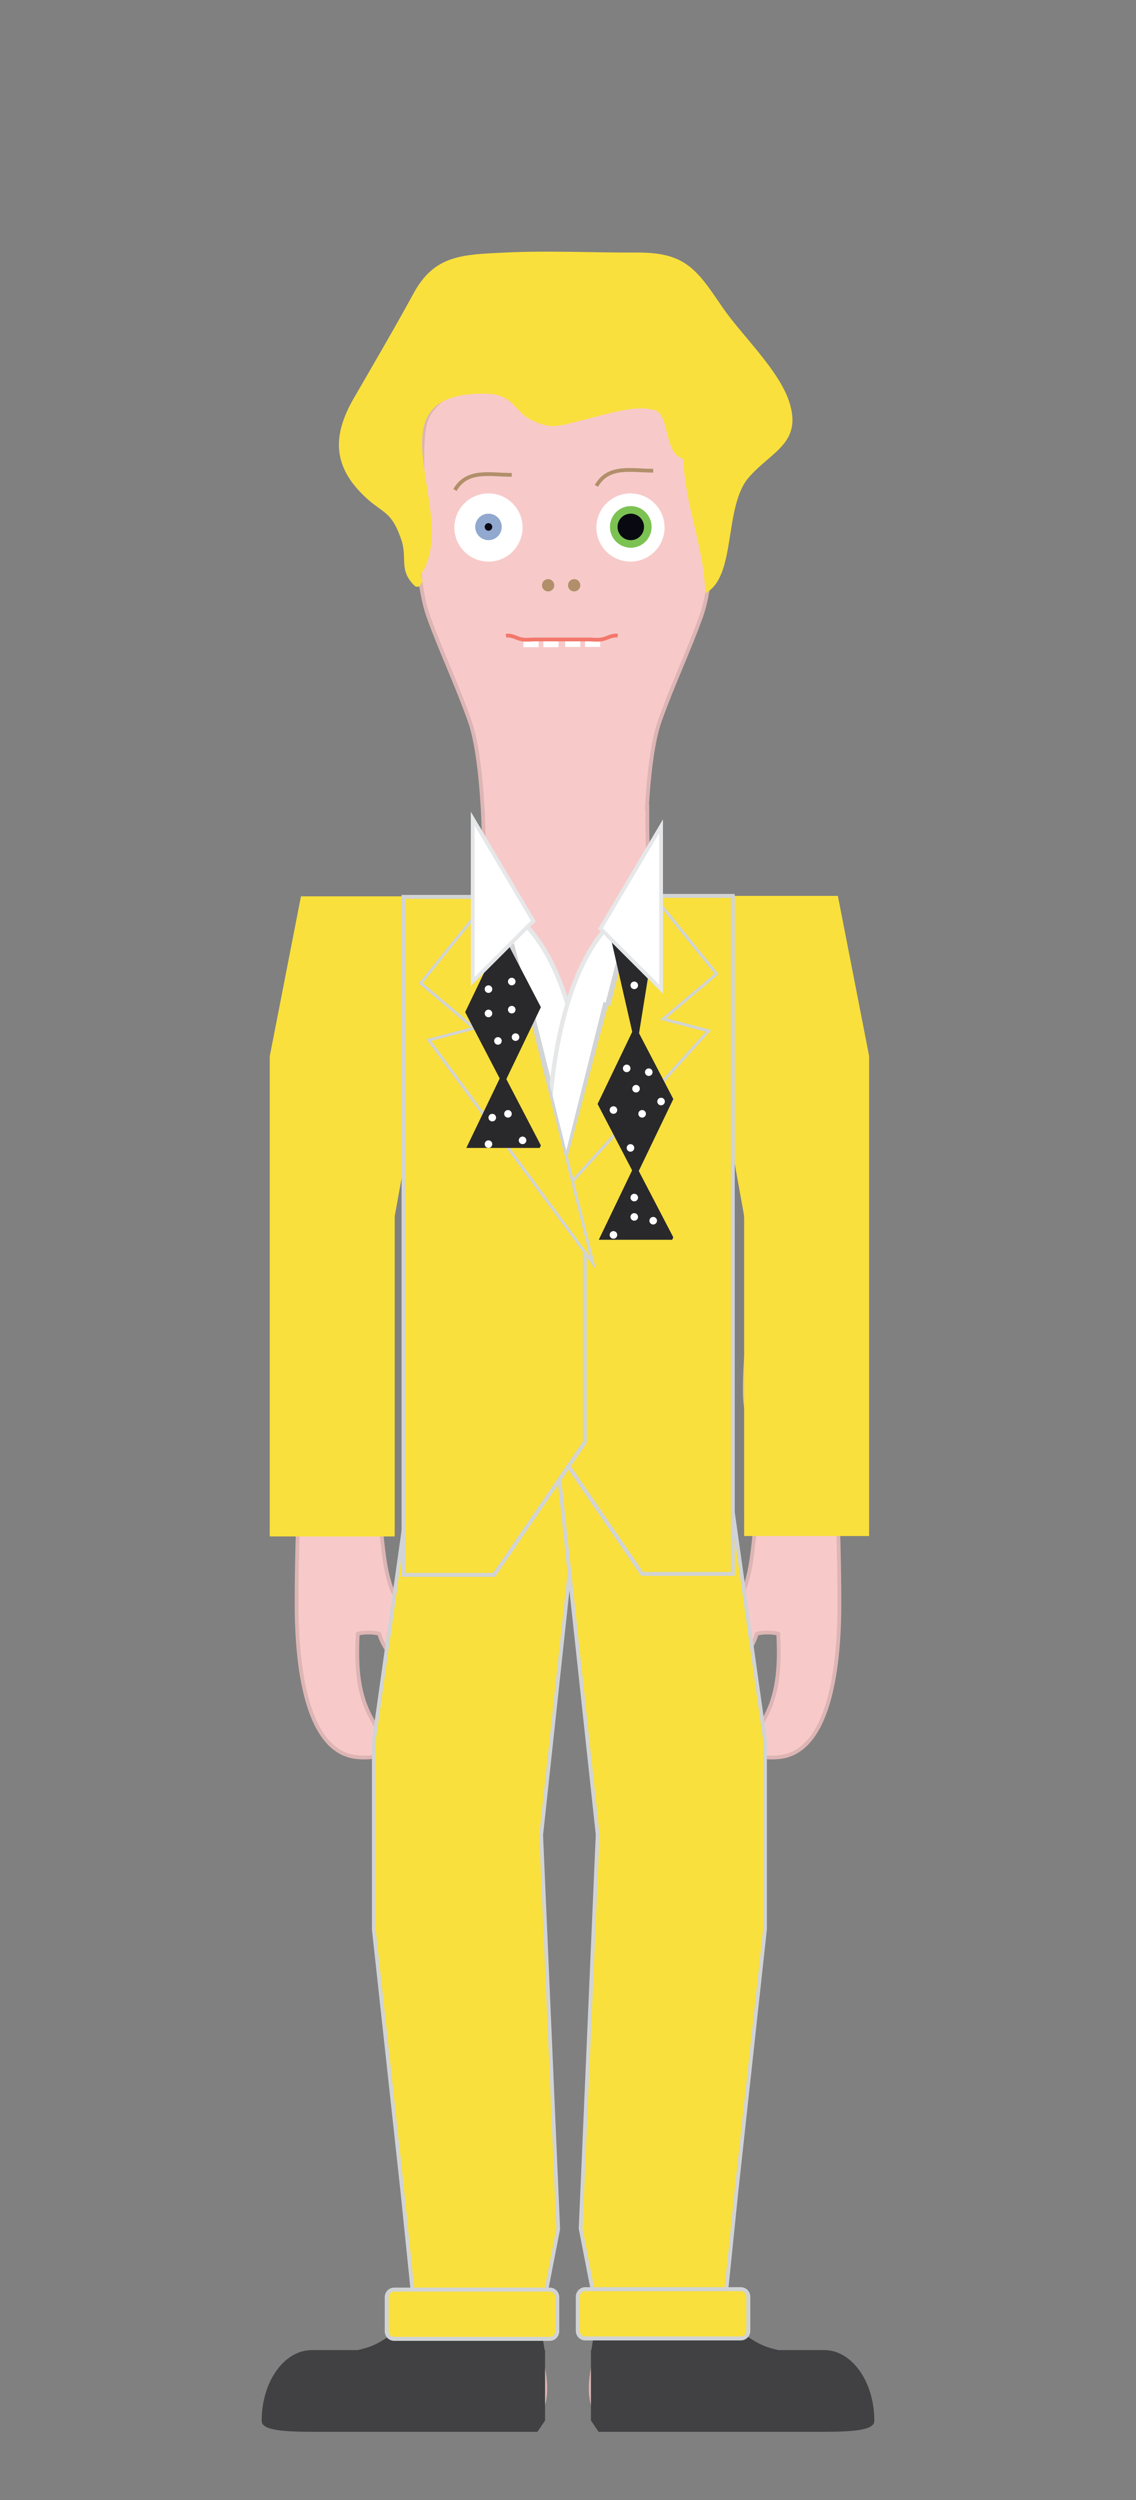 <?xml version="1.0" encoding="utf-8"?>
<!-- Generator: Adobe Illustrator 16.0.0, SVG Export Plug-In . SVG Version: 6.00 Build 0)  -->
<!DOCTYPE svg PUBLIC "-//W3C//DTD SVG 1.1//EN" "http://www.w3.org/Graphics/SVG/1.1/DTD/svg11.dtd">
<svg version="1.1" id="Layer_1" xmlns="http://www.w3.org/2000/svg" xmlns:xlink="http://www.w3.org/1999/xlink" x="0px" y="0px"
	 width="300px" height="660px" viewBox="0 0 300 660" enable-background="new 0 0 300 660" xml:space="preserve">
<rect x="0" y="0" width="300" height="660" fill="#808080" stroke="none"/>
<g>
	<rect x="114.5" y="287.263" fill="#FFFFFF" width="4" height="4"/>
	<g>
		<path fill="#F7CAC9" d="M116.223,102.841l1.217-1.218C116.936,102.003,116.516,102.407,116.223,102.841z"/>
		<path fill="#F7CAC9" d="M117.723,101.341l-0.283,0.282c0.5-0.375,1.09-0.723,1.762-1.042c0.014-0.239,0.029-0.479,0.021-0.74
			L117.723,101.341z"/>
		<path fill="#F7CAC9" d="M180.838,101.624l1.219,1.218C181.762,102.407,181.344,102.003,180.838,101.624z"/>
		<path fill="#F7CAC9" d="M180.557,101.341l-1.5-1.5c-0.008,0.261,0.006,0.501,0.021,0.74c0.672,0.319,1.262,0.667,1.76,1.042
			L180.557,101.341z"/>
		<path fill="#F7CAC9" stroke="#DDB5B4" stroke-miterlimit="10" d="M221.631,632.805c-1.193-5.543-9.195-4.303-13.84-5.26
			c-5.59-1.152-10.818-3.967-15.459-6.775c-5.246-3.174-9.303-4.842-9.701-11.965c-0.035-0.629-0.209-1.309-0.352-1.967l0.035-2.389
			l3.117-208.092c1.744-0.219,3.514-0.41,5.324-0.561c0.787-15.492,0.152-31.287,0.152-46.848c0-15.91,4.387-42.156,0.215-58.218
			v-0.864c5.785,8.212,4.488,25.388,6.496,35.332c3.08,15.244-1.105,25.893-0.945,42.494c0.092,9.52,5.977,18.668,4.006,27.475
			c-1.742,7.785-1.488,17.32-4.006,23.973c-2.268,5.998-8.156,8-7.219,14.223c1.436,9.516,8.363,4.873,10.395-2.045
			c1.582-0.455,4.074-0.428,5.674-0.021c0.396,7.76,0.07,14.734-2.85,20.848c-2.555,5.352-8.811,12.6,2.727,11.777
			c15.191-1.082,16.287-29.188,16.273-40.777c-0.041-40.406-4.268-82.045-10.977-120.023c-1.475-8.35-2.035-18.836-6.748-26.306
			c-4.146-6.571-11.523-11.363-16.596-17.358c-1.41-2.181-3.428-3.892-4.703-6.116c-11.953-20.836-11.736-23.644-11.699-40.239
			l-0.117,0.047c0.502-8.744,1.561-17.609,3.404-22.809c3.361-9.487,7.646-18.492,10.869-27.449
			c1.494-4.156,2.385-9.862,2.703-15.685c0.316-5.823,0.062-11.763-0.73-16.388c-0.893-5.206,0.443-14.911-1.379-19.977
			c-1.736-4.826-6.328-5.452-6.623-10.26c-3.217-1.525-8.227-2.398-13.287-2.484c-7.086-0.123-14.244,1.294-16.652,4.587
			c-2.406-3.292-9.564-4.709-16.65-4.587c-5.061,0.086-10.07,0.958-13.287,2.484c-0.297,4.808-4.887,5.434-6.623,10.26
			c-1.822,5.066-0.486,14.771-1.379,19.977c-0.793,4.625-1.047,10.565-0.73,16.388c0.318,5.822,1.209,11.528,2.703,15.685
			c3.223,8.957,7.508,17.962,10.869,27.449c3.275,9.241,4.074,30.053,3.68,41.192c-1.426,5.407-4.357,11.326-10.371,21.808
			c-1.275,2.225-3.293,3.936-4.703,6.116c-5.072,5.996-12.449,10.787-16.596,17.358c-4.713,7.47-5.273,17.956-6.748,26.306
			c-6.709,37.979-10.936,79.617-10.977,120.023c-0.014,11.59,1.082,39.695,16.273,40.777c11.537,0.822,5.281-6.426,2.727-11.777
			c-2.92-6.113-3.246-13.088-2.85-20.848c1.6-0.406,4.092-0.434,5.674,0.021c2.031,6.918,8.959,11.561,10.395,2.045
			c0.938-6.223-4.951-8.225-7.219-14.223c-2.518-6.652-2.264-16.188-4.006-23.973c-1.971-8.807,3.914-17.955,4.006-27.475
			c0.16-16.602-4.025-27.25-0.945-42.494c2.008-9.943,0.711-27.119,6.496-35.332v0.864c-4.172,16.062,0.215,42.308,0.215,58.218
			c0,15.561-0.635,31.355,0.152,46.848c1.811,0.15,3.58,0.342,5.324,0.561l3.117,208.092l0.035,2.389
			c-0.143,0.658-0.316,1.338-0.352,1.967c-0.398,7.123-4.455,8.791-9.701,11.965c-4.641,2.809-9.869,5.623-15.459,6.775
			c-4.645,0.957-12.646-0.283-13.84,5.26c-1.65,7.67,5.926,6.322,10.852,7.076c2.783,0.426,4.879,1.475,7.816,1.592
			c3.256,0.129,6.75-0.205,9.908-0.658c6.578-0.943,13.289-0.998,20.1-1.684c5.936-0.598,15.379,1.533,16.658-5.301
			c1.5-8.014-3.166-15.459-2.334-23.025l0.066-4.193h0.027l-0.014-0.939l0.014-0.904c-0.008,0-0.018,0-0.027-0.002l-3.066-204.719
			c3.023,0.375,6.146,0.658,9.42,0.799v0.104c0.039,0,0.08,0,0.119,0c0.711,0,1.396-0.023,2.092-0.039
			c0.695,0.016,1.381,0.039,2.092,0.039c0.039,0,0.08,0,0.119,0v-0.104c3.273-0.141,6.396-0.424,9.42-0.799l-3.066,204.719
			c-0.01,0.002-0.02,0.002-0.027,0.002l0.014,0.904l-0.014,0.939h0.027l0.066,4.193c0.832,7.566-3.834,15.012-2.334,23.025
			c1.279,6.834,10.723,4.703,16.658,5.301c6.811,0.686,13.521,0.74,20.1,1.684c3.158,0.453,6.652,0.787,9.908,0.658
			c2.938-0.117,5.033-1.166,7.816-1.592C215.705,639.127,223.281,640.475,221.631,632.805z"/>
		<path fill="#414042" d="M143.824,620.426c-0.805-5.479-2.088-10.498-2.123-14.197c-5.779-0.266-17.162-3.311-22.416-1.064
			c-2.57,1.098-10.441,7.469-13.283,9.322c-3.084,2.014-5.291,4.047-8.879,5.219c-0.793,0.26-1.682,0.494-2.637,0.721H82.33
			c-7.305,0-13.227,8.363-13.227,18.686h0.033C68.939,641.996,77.141,642,84.42,642h43.848c0.195,0,0.387-0.004,0.58-0.006V642
			h13.082l1.947-2.889h0.062v-18.686H143.824z"/>
		<path fill="#414042" d="M156.178,620.426c0.805-5.479,2.088-10.498,2.123-14.197c5.779-0.266,17.162-3.311,22.416-1.064
			c2.568,1.098,10.439,7.469,13.283,9.322c3.084,2.014,5.291,4.047,8.879,5.219c0.791,0.26,1.68,0.494,2.637,0.721h12.156
			c7.305,0,13.225,8.363,13.225,18.686h-0.031c0.195,2.885-8.004,2.889-15.283,2.889h-43.848c-0.195,0-0.387-0.004-0.58-0.006V642
			h-13.082l-1.947-2.889h-0.062v-18.686H156.178z"/>
	</g>
	<circle fill="#FFFFFF" cx="166.5" cy="139.263" r="9"/>
	<circle fill="#FFFFFF" cx="129" cy="139.263" r="9"/>
	<circle fill="#B18F6A" cx="144.75" cy="154.513" r="1.625"/>
	<circle fill="#B18F6A" cx="151.625" cy="154.513" r="1.625"/>
	<rect x="138.25" y="168.856" fill="#FFFFFF" width="4" height="2"/>
	<rect x="143.5" y="168.856" fill="#FFFFFF" width="4" height="2"/>
	<rect x="154.5" y="168.78" fill="#FFFFFF" width="4" height="2"/>
	<rect x="149.25" y="168.78" fill="#FFFFFF" width="4" height="2"/>
	<path fill="none" stroke="#F3776B" stroke-miterlimit="10" d="M163.125,167.818c-1.615-0.225-2.867,0.771-4.306,1
		c-1.083,0.173-2.345,0-3.444,0c-2.5,0-5,0-7.5,0h1c-2.5,0-5,0-7.5,0c-1.1,0-2.361,0.173-3.444,0c-1.438-0.229-2.69-1.225-4.306-1"
		/>
	<path fill="#F9E03C" d="M111.594,153.677c-0.758,0.362-0.193,1.564-1.917,1.143c-4.53-4.193-1.982-7.353-3.7-12.342
		c-2.703-7.857-4.767-6.709-9.756-11.479c-8.092-7.733-8.68-15.677-2.809-25.826c5.273-9.117,11.036-18.969,15.826-27.767
		c5.529-10.154,12.959-10.187,24.077-10.729c11.647-0.568,23.429,0.054,35.089,0c12.592-0.059,15.651,4.53,22.249,14.249
		c4.971,7.325,14.869,16.523,17.706,24.97c3.757,11.182-4.845,13.345-10.709,20.258c-6.566,7.743-3.111,26.116-11.355,30.443
		c-0.624-13.409-5.148-22.005-5.893-35.488c-4.948-1.153-3.656-11.447-7.188-12.699c-5.012-1.778-12.934,0.938-18.227,2.215
		c-7.809,1.883-9.212,3.004-15.092,0.027c-3.875-1.961-4.459-6.543-11.22-6.709c-32.721-0.806-6.604,31.5-17.522,47.697
		L111.594,153.677z"/>
	<g>
		<polygon fill="#F9E03C" points="104.231,405.625 95.981,405.625 87.731,405.625 79.481,405.625 71.231,405.625 71.231,363.375 
			71.231,321.127 71.231,278.879 79.481,236.63 79.481,236.63 87.731,236.63 95.981,236.63 111.731,236.63 111.731,279.534 
			104.231,321.127 104.231,363.375 		"/>
		<path fill="#FFFFFF" stroke="#E6E7E8" stroke-width="1.152" stroke-miterlimit="10" d="M132.449,239.488
			c23.69,11.975,25.729,69.002,19.853,95.426c-11.271,0.531-13.081,0.357-16.801-11.852c-2.712-8.902-7.963-18.541-9.606-26.775
			c-1.698-8.505-1.111-21.347-1.441-30.246c-0.52-13.979,1.728-17.204,5.996-26.553H132.449z"/>
		<polygon fill="#F9E03C" stroke="#D1D3D4" stroke-width="0.768" stroke-miterlimit="10" points="156.587,331.031 140.103,265.11 
			139.521,265.262 131.062,232.442 111.093,257.131 125.194,269.014 113.231,272.145 		"/>
		<polygon fill="#F9E03C" stroke="#D1D3D4" stroke-miterlimit="10" points="142.731,612.457 134.481,612.457 126.231,612.457 
			117.981,612.457 109.731,612.457 106.231,578.256 98.727,509.457 98.727,459.525 109.731,381.457 117.981,381.457 
			126.231,381.457 134.481,381.457 142.731,381.457 154.111,380.631 142.912,484.457 147.412,588.457 		"/>
		<path fill="#F9E03C" stroke="#D1D3D4" stroke-width="1.054" stroke-miterlimit="10" d="M102.129,615.457c0,1.105,0.886,2,1.979,2
			h41.074c1.093,0,1.979-0.895,1.979-2v-9c0-1.104-0.887-2-1.979-2h-41.074c-1.094,0-1.979,0.896-1.979,2V615.457z"/>
	</g>
	<g>
		<polygon fill="#F9E03C" points="196.518,405.51 204.768,405.51 213.018,405.51 221.268,405.51 229.518,405.51 229.518,363.262 
			229.518,321.014 229.518,278.765 221.268,236.516 221.268,236.516 213.018,236.516 204.768,236.516 189.018,236.516 
			189.018,279.419 196.518,321.014 196.518,363.262 		"/>
		<path fill="#FFFFFF" stroke="#E6E7E8" stroke-width="1.152" stroke-miterlimit="10" d="M167.3,239.374
			c-23.69,11.975-25.729,69.003-19.853,95.427c11.271,0.529,13.081,0.357,16.801-11.852c2.712-8.902,7.963-18.543,9.606-26.775
			c1.698-8.506,1.111-21.348,1.441-30.247c0.52-13.979-1.728-17.204-5.996-26.553H167.3z"/>
		<polygon fill="#F9E03C" stroke="#D1D3D4" stroke-width="0.768" stroke-miterlimit="10" points="143.162,330.916 159.646,264.996 
			160.228,265.148 168.687,232.328 188.656,257.017 174.555,268.9 186.518,272.031 		"/>
		<polygon fill="#F9E03C" stroke="#D1D3D4" stroke-miterlimit="10" points="158.018,612.344 166.268,612.344 174.518,612.344 
			182.768,612.344 191.018,612.344 194.518,578.143 202.022,509.344 202.022,459.412 191.018,381.344 182.768,381.344 
			174.518,381.344 166.268,381.344 158.018,381.344 146.638,380.516 157.837,484.344 153.337,588.344 		"/>
		<path fill="#F9E03C" stroke="#D1D3D4" stroke-width="1.054" stroke-miterlimit="10" d="M197.62,615.344c0,1.104-0.886,2-1.979,2
			h-41.074c-1.093,0-1.979-0.896-1.979-2v-9c0-1.105,0.887-2,1.979-2h41.074c1.094,0,1.979,0.895,1.979,2V615.344z"/>
		<polygon fill="#F9E03C" stroke="#D1D3D4" stroke-width="1.032" stroke-miterlimit="10" points="145.638,380.516 169.578,415.516 
			193.518,415.516 193.518,326.016 193.518,236.516 169.578,236.516 169.578,236.516 145.638,326.016 		"/>
	</g>
	<polygon fill="#F9E03C" stroke="#D1D3D4" stroke-width="1.032" stroke-miterlimit="10" points="154.439,380.773 130.5,415.773 
		106.561,415.773 106.561,326.272 106.561,236.772 130.5,236.772 130.5,236.772 154.439,326.272 	"/>
	<polygon fill="#F9E03C" stroke="#D1D3D4" stroke-width="0.768" stroke-miterlimit="10" points="146.375,317.16 160.236,265.109 
		160.818,265.262 169.277,232.442 189.246,257.131 175.145,269.014 187.107,272.146 	"/>
	<polygon fill="#F9E03C" stroke="#D1D3D4" stroke-width="0.768" stroke-miterlimit="10" points="156.587,333.459 140.103,267.537 
		139.521,267.689 131.062,234.87 111.093,259.559 125.194,271.441 113.231,274.574 	"/>
	<path fill="none" stroke="#B18F6A" stroke-miterlimit="10" d="M157.5,128.263c3.231-5.575,9.205-3.979,15-4"/>
	<path fill="none" stroke="#B18F6A" stroke-miterlimit="10" d="M120.146,129.361c3.231-5.574,9.205-3.979,15-4"/>
	<polygon fill="#29292B" points="167.887,310.801 157.811,291.451 167.732,270.801 177.811,290.151 	"/>
	<polygon fill="#29292B" points="177.498,327.305 177.811,326.654 167.732,307.305 158.123,327.305 	"/>
	<polygon fill="#29292B" points="160.338,241.421 160.15,242.595 168.054,277.181 173.851,241.081 	"/>
	<polygon fill="#29292B" points="132.916,286.55 122.84,267.199 132.762,246.55 142.84,265.899 	"/>
	<polygon fill="#29292B" points="142.527,303.053 142.84,302.402 132.762,283.053 123.152,303.053 	"/>
	<polygon fill="#FFFFFF" stroke="#E6E7E8" stroke-miterlimit="10" points="140.84,243.13 124.84,259.131 124.84,216.13 	"/>
	<polygon fill="#FFFFFF" stroke="#E6E7E8" stroke-miterlimit="10" points="158.578,245.13 174.578,261.13 174.578,218.13 	"/>
	<circle fill="#FFFFFF" cx="167.967" cy="287.42" r="1"/>
	<circle fill="#FFFFFF" cx="166.5" cy="303.053" r="1"/>
	<circle fill="#FFFFFF" cx="129" cy="261.13" r="1"/>
	<circle fill="#FFFFFF" cx="135.146" cy="266.55" r="1"/>
	<circle fill="#FFFFFF" cx="131.5" cy="274.801" r="1"/>
	<circle fill="#FFFFFF" cx="129" cy="267.55" r="1"/>
	<circle fill="#FFFFFF" cx="134.146" cy="294.053" r="1"/>
	<circle fill="#FFFFFF" cx="129" cy="302.053" r="1"/>
	<circle fill="#FFFFFF" cx="169.578" cy="294.052" r="1"/>
	<circle fill="#FFFFFF" cx="162" cy="293.052" r="1"/>
	<circle fill="#FFFFFF" cx="167.5" cy="321.27" r="1"/>
	<circle fill="#FFFFFF" cx="138" cy="301.053" r="1"/>
	<circle fill="#FFFFFF" cx="135.146" cy="259.131" r="1"/>
	<circle fill="#FFFFFF" cx="167.5" cy="260.13" r="1"/>
	<circle fill="#FFFFFF" cx="171.33" cy="283.053" r="1"/>
	<circle fill="#FFFFFF" cx="165.5" cy="282.053" r="1"/>
	<circle fill="#FFFFFF" cx="167.5" cy="316.16" r="1"/>
	<circle fill="#FFFFFF" cx="172.5" cy="322.269" r="1"/>
	<circle fill="#FFFFFF" cx="130" cy="295.052" r="1"/>
	<circle fill="#FFFFFF" cx="136.146" cy="273.801" r="1"/>
	<circle fill="#FFFFFF" cx="162" cy="326.016" r="1"/>
	<circle fill="#FFFFFF" cx="174.578" cy="290.801" r="1"/>
	<circle fill="#91A8CF" cx="129" cy="139.106" r="3.5"/>
	<circle fill="#7CC253" cx="166.578" cy="139.106" r="5.5"/>
	<circle fill="#090A11" cx="166.578" cy="139.106" r="3.5"/>
	<circle fill="#090A11" cx="129" cy="139.106" r="1"/>
</g>
</svg>
